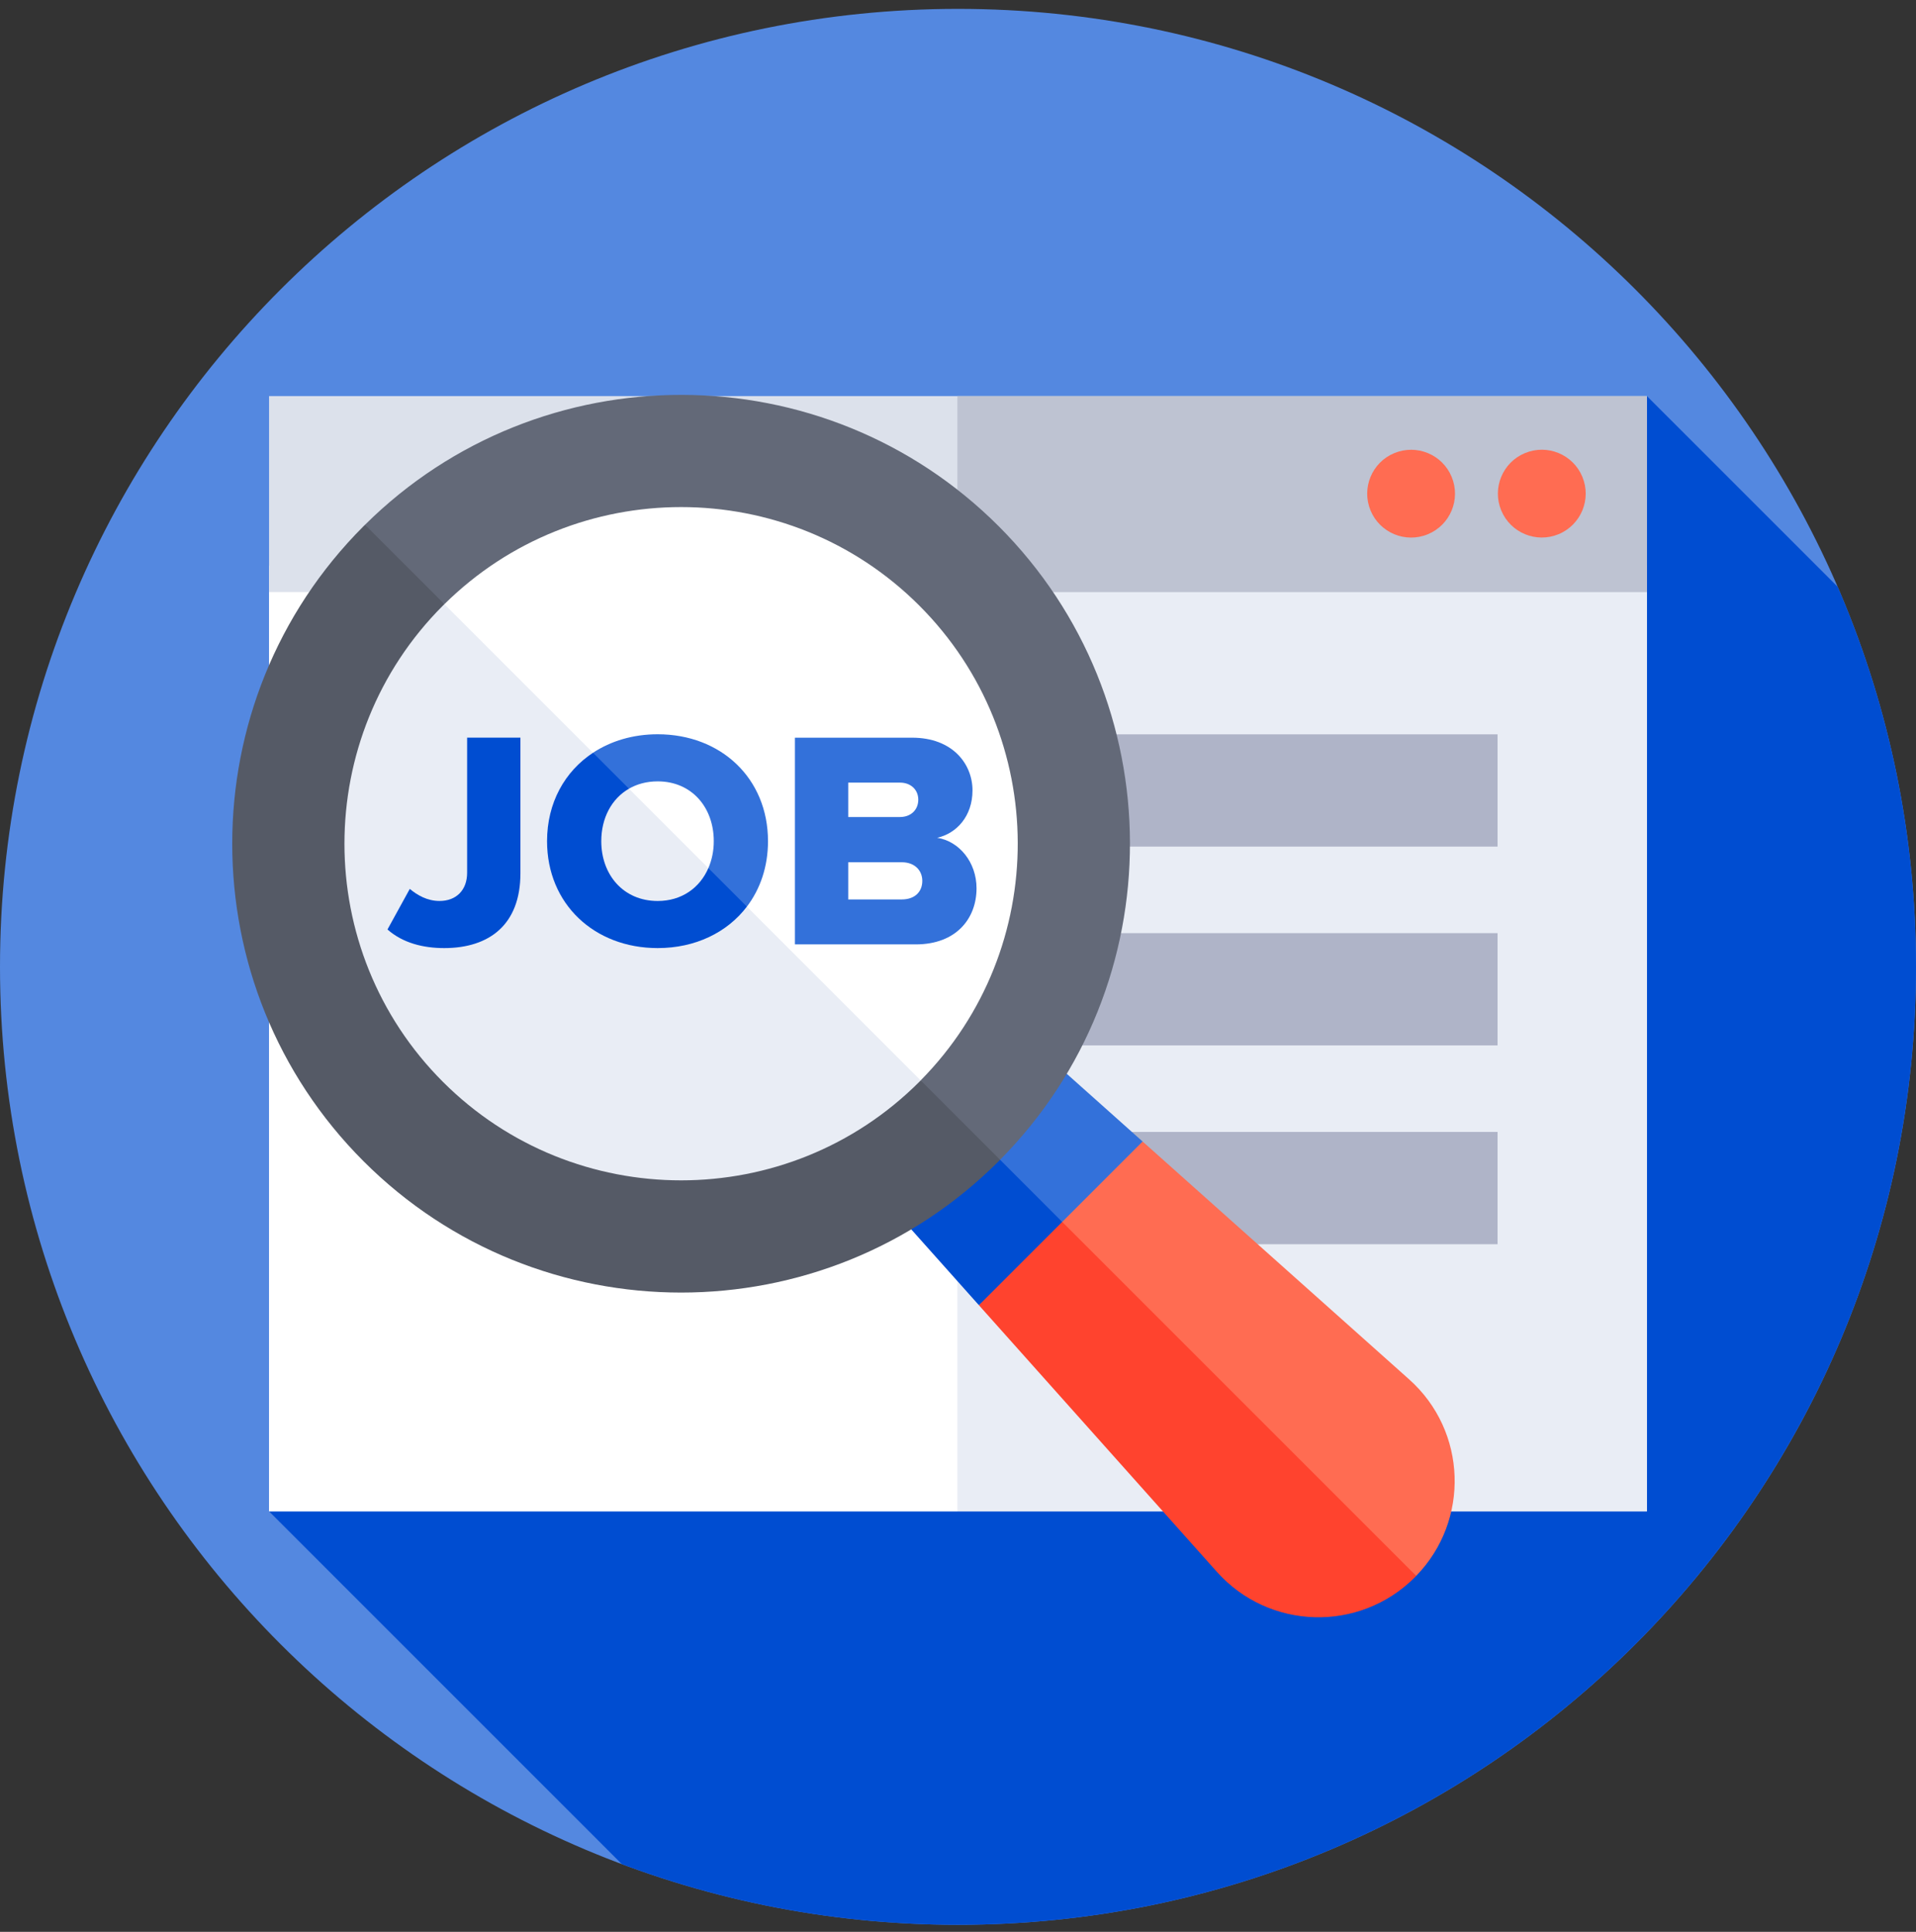 <svg width="120" height="121" viewBox="0 0 120 121" fill="none" xmlns="http://www.w3.org/2000/svg">
<rect x="0" y="0" width="120" height="121" fill="#333333" stroke="none"/>
<g clip-path="url(#clip0_417_40844)">
<path d="M60 120.556C93.137 120.556 120 93.693 120 60.556C120 27.419 93.137 0.556 60 0.556C26.863 0.556 0 27.419 0 60.556C0 93.693 26.863 120.556 60 120.556Z" fill="#5488E0"/>
<path d="M119.999 60.555C119.999 52.099 118.25 44.05 115.093 36.753L103.147 24.808L16.852 94.663L38.947 116.758C45.497 119.213 52.591 120.555 59.999 120.555C93.136 120.555 119.999 93.692 119.999 60.555Z" fill="#004DD1"/>
<path d="M16.852 35.442H103.147V94.663H16.852V35.442Z" fill="white"/>
<path d="M16.852 35.442H59.963V94.663H16.852V35.442Z" fill="white"/>
<path d="M59.963 35.442H103.147V94.663H59.963V35.442Z" fill="#E9EDF5"/>
<path d="M60 45.995H93.794V53.026H60V45.995Z" fill="#AFB4C8"/>
<path d="M60 58.446H93.794V65.478H60V58.446Z" fill="#AFB4C8"/>
<path d="M60 70.897H93.794V77.929H60V70.897Z" fill="#AFB4C8"/>
<path d="M16.852 24.808H103.147V37.083H16.852V24.808Z" fill="#DCE1EB"/>
<path d="M59.963 24.808H103.147V37.083H59.963V24.808Z" fill="#BEC3D2"/>
<path d="M65.8 75.808L61.309 81.749L76.209 98.444C79.473 102.102 85.141 102.263 88.608 98.796C88.639 98.766 88.666 98.734 88.696 98.704L76.898 84.254L65.8 75.808Z" fill="#FF432E"/>
<path d="M88.257 86.396L71.561 71.496L66.013 75.527L65.801 75.807L88.697 98.703C92.07 95.229 91.883 89.632 88.257 86.396Z" fill="#FF6C52"/>
<path d="M59.362 69.368L54.553 74.177L61.309 81.748L66.526 76.532L64.321 72.682L59.362 69.368Z" fill="#004DD1"/>
<path d="M71.562 71.496L63.992 64.739L59.363 69.368L66.526 76.532L71.562 71.496Z" fill="#3371DA"/>
<path d="M25.346 35.353C25.316 35.383 25.285 35.412 25.255 35.443C15.644 45.054 15.644 60.636 25.255 70.247C34.866 79.858 50.449 79.858 60.06 70.247C60.09 70.217 60.119 70.186 60.149 70.156L42.621 50.809L25.346 35.353Z" fill="#E9EDF5"/>
<path d="M60.059 35.443C50.478 25.862 34.964 25.833 25.346 35.354L60.148 70.156C69.668 60.538 69.639 45.024 60.059 35.443Z" fill="white"/>
<path d="M57.662 67.669C57.632 67.699 57.604 67.731 57.574 67.761C49.349 75.986 35.967 75.986 27.741 67.761C19.517 59.536 19.517 46.154 27.741 37.929C27.772 37.899 27.803 37.871 27.834 37.841L26.066 34.546L22.861 32.868C22.831 32.898 22.8 32.927 22.77 32.957C11.803 43.924 11.803 61.767 22.77 72.734C28.253 78.217 35.455 80.958 42.658 80.958C49.86 80.958 57.063 78.217 62.546 72.734C62.576 72.703 62.605 72.672 62.635 72.642L60.894 69.369L57.662 67.669Z" fill="#555A66"/>
<path d="M42.658 31.76C48.06 31.76 53.462 33.816 57.574 37.928C65.769 46.123 65.797 59.436 57.662 67.668L62.635 72.641C73.511 61.668 73.482 43.893 62.546 32.957C51.61 22.02 33.835 21.991 22.861 32.868L27.834 37.84C31.935 33.788 37.296 31.76 42.658 31.76Z" fill="#636978"/>
<path d="M24.268 58.217L25.665 55.675C26.131 56.063 26.752 56.431 27.528 56.431C28.576 56.431 29.256 55.752 29.256 54.665V46.203H32.594V54.704C32.594 57.907 30.653 59.382 27.819 59.382C26.519 59.382 25.238 59.071 24.268 58.217Z" fill="#004DD1"/>
<path d="M44.365 54.373C43.833 55.601 42.703 56.432 41.19 56.432C39.036 56.432 37.658 54.782 37.658 52.687C37.658 51.243 38.3 50.028 39.392 49.399L39.097 47.657L37.141 47.148C35.373 48.313 34.262 50.278 34.262 52.687C34.262 56.627 37.231 59.382 41.191 59.382C43.547 59.382 45.545 58.406 46.778 56.785L45.917 54.856L44.365 54.373Z" fill="#004DD1"/>
<path d="M41.191 48.94C43.325 48.94 44.704 50.571 44.704 52.686C44.704 53.297 44.584 53.867 44.365 54.372L46.778 56.785C47.616 55.682 48.1 54.281 48.1 52.686C48.1 48.746 45.15 45.99 41.191 45.99C39.652 45.99 38.264 46.408 37.141 47.148L39.392 49.399C39.9 49.106 40.506 48.94 41.191 48.94Z" fill="#3371DA"/>
<path d="M49.787 59.15V46.204H57.123C59.685 46.204 60.908 47.873 60.908 49.504C60.908 51.114 59.918 52.201 58.696 52.473C60.074 52.687 61.161 54.006 61.161 55.637C61.161 57.519 59.899 59.15 57.356 59.15H49.787ZM57.512 50.086C57.512 49.465 57.046 49.018 56.367 49.018H53.125V51.173H56.367C57.046 51.173 57.512 50.726 57.512 50.086ZM57.764 55.171C57.764 54.531 57.298 54.006 56.483 54.006H53.125V56.335H56.483C57.279 56.335 57.764 55.87 57.764 55.171Z" fill="#3371DA"/>
<path d="M97.616 33.458C99.019 32.876 99.685 31.267 99.104 29.865C98.522 28.462 96.914 27.796 95.511 28.378C94.108 28.959 93.442 30.568 94.023 31.971C94.605 33.373 96.213 34.039 97.616 33.458Z" fill="#FF6C52"/>
<path d="M89.431 33.46C90.834 32.879 91.499 31.27 90.918 29.868C90.337 28.465 88.728 27.799 87.325 28.381C85.922 28.962 85.257 30.571 85.838 31.973C86.419 33.376 88.028 34.042 89.431 33.46Z" fill="#FF6C52"/>
</g>
<defs>
<clipPath id="clip0_417_40844">
<rect width="120" height="120" fill="white" transform="translate(0 0.556)"/>
</clipPath>
</defs>
</svg>
